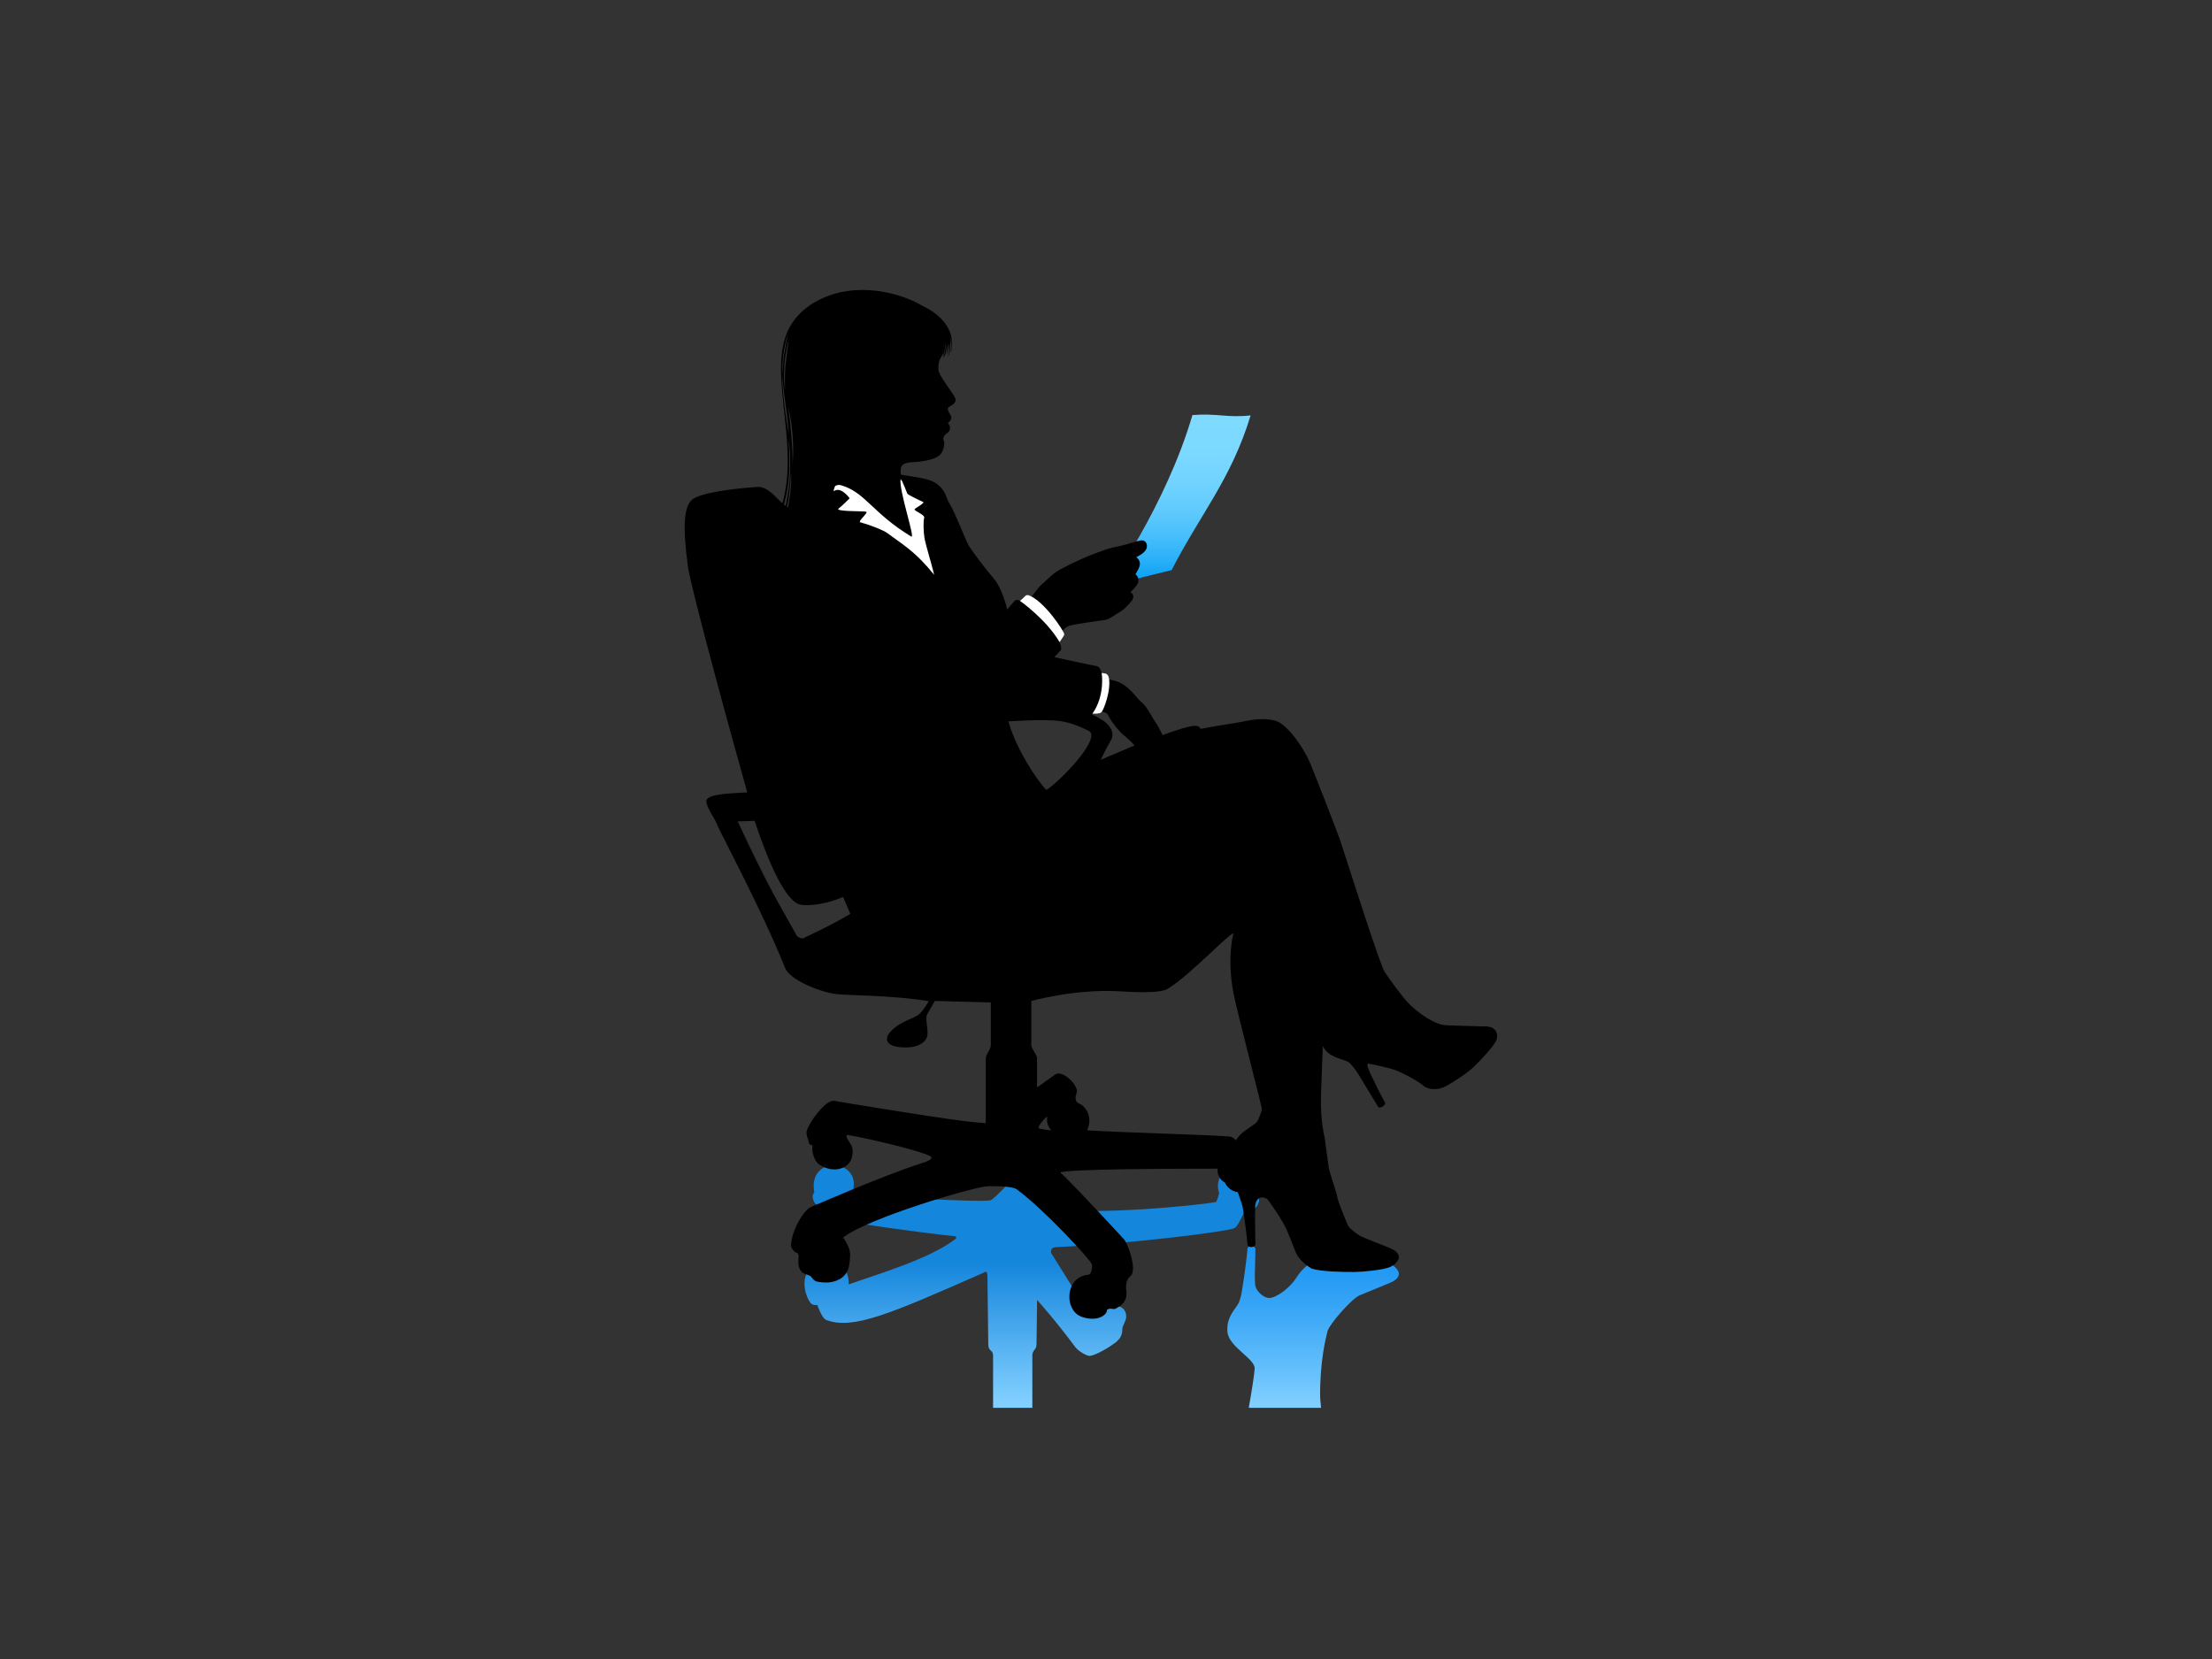 <?xml version="1.0" encoding="utf-8"?>
<!-- Generator: Adobe Illustrator 17.0.0, SVG Export Plug-In . SVG Version: 6.00 Build 0)  -->
<!DOCTYPE svg PUBLIC "-//W3C//DTD SVG 1.1//EN" "http://www.w3.org/Graphics/SVG/1.1/DTD/svg11.dtd">
<svg version="1.1" id="Layer_1" xmlns="http://www.w3.org/2000/svg" xmlns:xlink="http://www.w3.org/1999/xlink" x="0px" y="0px"
	 width="800px" height="600px" viewBox="0 0 800 600" enable-background="new 0 0 800 600" xml:space="preserve">
<rect x="0" y="0" width="800" height="600" fill="#333333" stroke="none"/>
<g>
	
		<linearGradient id="SVGID_1_" gradientUnits="userSpaceOnUse" x1="373.171" y1="509.163" x2="373.171" y2="409.978" gradientTransform="matrix(1 0 0 1 -0.004 0)">
		<stop  offset="0.022" style="stop-color:#81CFFF"/>
		<stop  offset="0.459" style="stop-color:#2490E1"/>
		<stop  offset="0.53" style="stop-color:#1486DC"/>
	</linearGradient>
	<path fill="url(#SVGID_1_)" d="M373.364,490.059c0.069-1.911,1.507-1.811,1.507-3.879l0.207-16.048c0,0,6.396,7.071,13.846,17.097
		c1.094,1.475,4.3,3.303,5.347,3.153c2.577-0.487,7.161-3.247,9.551-5.155c0.529-0.686,2.1-1.396,2.1-4.778
		c0-0.826,1.241-2.606,1.369-3.943c0.222-2.347-1.261-3.79-2.801-4.077c-1.02-0.182-10.695,2.547-10.695,2.547l-13.566-21.696
		c0,0-0.801-2.128,1.776-2.241c28.112-1.29,61.783-5.67,64.291-6.807c1.995-0.9,3.224-6.401,4.867-6.7
		c2.199-0.4,3.205-0.678,3.596-1.551c1.405-2.547,0-3.53,0-3.53c0.451-2.336,0.637-5.957-2.423-8.379
		c-4.92-3.904-13.953-0.595-11.419,7.489c0,0-0.806,3.072-1.181,3.156c-5.505,1.12-43.683,5.055-62.728,2.353
		c3.113-2.587,12.294-25.758,12.294-25.758l-8.307-1.332c0,0-20.125,23.072-22.69,24.086c-2.566,1.002-44.614-1.604-49.381-1.792
		c-0.368-0.01-0.557-1.359-0.557-1.359c2.537-8.081-6.497-11.891-11.424-7.986c-3.052,2.422-2.867,6.038-2.415,8.38
		c0,0-1.412,0.981,0,3.524c0.387,0.874,1.396,1.153,3.598,1.558c1.643,0.296,2.818,3.529,3.416,3.955
		c2.502,1.782,36.774,6.061,43.572,6.739c0.861,0.089,0.825,0.686,0.53,0.923c-9.152,7.234-28.531,12.89-38.697,16.512
		c0.183-3.141-1.311-7.097-4.795-7.025c-1.958,0.04-2.745,1.184-2.831,2.025l-1.901,0.407c-0.332-1.035-3.147-1.862-4.643-0.606
		c-2.729,2.279-2.219,8.263,0.318,11.832c0.787,1.104,2.504,0.819,2.504,0.819s1.693,4.996,3.272,5.426
		c9.61,3.608,22.984-2.168,56.805-17.086c1.476-1.191,1.433,1.041,1.433,1.041l0.316,24.874c0,2.584,1.665,1.821,1.735,3.984
		l0.002,18.956h14.2V490.059z"/>
	
		<linearGradient id="SVGID_2_" gradientUnits="userSpaceOnUse" x1="474.902" y1="509.163" x2="474.902" y2="450.697" gradientTransform="matrix(1 0 0 1 -0.004 0)">
		<stop  offset="0.022" style="stop-color:#81CFFF"/>
		<stop  offset="0.21" style="stop-color:#67C1FC"/>
		<stop  offset="0.561" style="stop-color:#3EA9F7"/>
		<stop  offset="0.836" style="stop-color:#249AF4"/>
		<stop  offset="1" style="stop-color:#1A95F3"/>
	</linearGradient>
	<path fill="url(#SVGID_2_)" d="M477.447,505.485c-0.192-12.99,2.106-21.779,2.684-24.092c0.582-2.314,8.59-11.677,11.682-12.96
		c1.554-0.647,7.887-3.185,11.209-4.613c3.319-1.424,2.981-3.411,2.778-3.82c-0.2-0.405-0.972-2.143-3.526-3.049l-27.862-0.408
		c-2.782,1.624-4.626,4.035-5.764,5.829c-1.834,2.905-5.961,6.271-8.782,6.96c-2.41,0.672-5.499-2.214-5.864-4.365
		c-0.313-1.811-0.1-6.875-0.067-7.789c0.034-0.916,0.067-4.038,0.1-5.392c0.036-1.357-2.845-1.522-2.878-0.07
		c-0.031,1.325-1.072,9.644-1.696,13.2c-0.222,1.264-0.413,3.47-1.23,5.719c-0.771,2.379-4.793,5.154-4.316,10.98
		c0.454,5.572,10.042,9.734,9.848,13.364c-0.121,2.301-1.091,8.282-2.125,14.182h26.131L477.447,505.485z"/>
	
		<linearGradient id="SVGID_3_" gradientUnits="userSpaceOnUse" x1="524.773" y1="211.908" x2="524.773" y2="149.939" gradientTransform="matrix(-1 0 0 1 951.359 0)">
		<stop  offset="0" style="stop-color:#009BF5"/>
		<stop  offset="0.003" style="stop-color:#019BF5"/>
		<stop  offset="0.142" style="stop-color:#27AFF8"/>
		<stop  offset="0.285" style="stop-color:#46BEFB"/>
		<stop  offset="0.434" style="stop-color:#5FCAFD"/>
		<stop  offset="0.591" style="stop-color:#70D3FE"/>
		<stop  offset="0.759" style="stop-color:#7BD8FF"/>
		<stop  offset="0.959" style="stop-color:#7EDAFF"/>
	</linearGradient>
	<path fill="url(#SVGID_3_)" d="M431.257,150.112c8.954-0.712,12.738,1.062,21.05,0.118c-7.005,23.104-18.352,35.948-28.569,55.962
		c-3.764,0.838-22.873,5.715-22.873,5.715S421.641,182.943,431.257,150.112z"/>
	<path d="M537.327,371.227c-4.75-0.186-14.148-0.282-15.416-0.545c-4.918-1.031-9.986-5.412-12.059-7.4
		c-2.41-2.314-7.175-8.932-9.067-11.774c-1.804-2.7-14.851-43.879-15.932-47.13c-1.088-3.256-9.483-24.747-11.163-28.704
		c-2.125-4.994-8.139-14.047-12.704-15.093c-5.624-1.291-9.402,0.16-15.133,1.038c-6.644,1.012-11.623,1.992-11.623,1.992
		c-0.812-1.402-1.585-2.214-13.77,2.248c-0.361-0.797-1.083-2.199-1.618-3.191c-0.423-0.771-0.814-1.148-1.294-1.95
		c-1.707-2.894-3.024-5.41-4.875-6.918c-2.136-1.736-4.656-6.821-10.801-7.908c-0.781-0.138-1.862-0.087-2.981-0.318
		c0,0-0.399-4.296-2.241-4.656c-5.973-1.167-11.718-2.491-15.32-3.253c0,0,1.901-2.031,2.258-2.439
		c0.895-1.028-1.394-5.089-1.394-5.089c0.931-0.828,3.083-3.45,4.627-3.86c2.71-0.721,9.671-1.583,11.206-1.853
		c1.537-0.271,1.991,0,3.886-1.178c1.9-1.176,4.113-2.485,4.836-3.207c0.726-0.726,2.642-2.566,2.986-3.525
		c0.452-1.089-0.23-2.127-0.95-2.259c1.494-1.542,2.643-2.737,2.851-3.675c0.18-0.812,0.102-2.069-0.997-2.882
		c0,0,0.967-1.505,1.401-2.667c0.438-1.162,0.303-2.471-1.083-3.525c0,0,2.606-1.148,3.523-2.755
		c0.817-1.424,0.135-3.728-2.171-3.256c-1.305,0.272-3.447,0.95-4.969,1.398c-1.831,0.549-4.59,0.977-6.353,1.515
		c-1.762,0.545-5.559,1.966-7.253,2.647c-1.693,0.678-9.56,4.173-11.931,5.9c-2.396,1.736-4.743,4.268-5.468,4.811
		c-0.724,0.538-4.314,5.502-5.38,6.782c0,0-3.003-2.487-4.028-1.219l-2.684,3.113c-0.878-4.135-2.915-8.989-4.881-11.255
		c-2.349-2.707-8.206-10.207-9.382-12.558c-1.177-2.349-4.516-11.169-6.682-14.693c-1.316-2.133-1.124-4.466-4.548-6.979
		c-2.377-1.737-5.202-2.048-12.945-3.289c-0.407-3.394,0.668-3.797,2.149-4.243c1.385-0.416,8.091-0.159,11.533-2.522
		c1.593-1.095,2.396-4.3,1.862-5.45c-0.529-1.152,0.236-2.075,0.817-2.52c0.584-0.443,1.482-0.905,1.418-2.296
		c-0.041-0.93-0.71-1.613-0.844-1.638c1.249-0.823,1.684-1.918,0.956-3.057c-0.338-0.527-0.967-1.214-0.869-2.279
		c0.052-0.583,1.022-0.635,2.078-1.614c1.316-1.22,0.487-2.448-0.626-4.045c-3.297-4.745-4.16-6.033-4.745-7.591
		c-0.43-1.168,0.014-3.559,0.271-4.224c0.172-0.438,0.977-1.466,1.452-2.983c-0.141,1.083-0.355,1.733-0.355,1.733
		c0.671-1.077,0.743-2.12,0.984-4.367c0.034-0.311,0.055-0.626,0.05-0.944c0.2,3.474-0.939,6.236-0.939,6.236
		c0.817-1.351,1.193-1.991,1.474-5.308c0.195,1.353,0.094,2.565-0.255,3.835c0.495-0.908,0.809-2.021,0.867-4.085
		c0.698,2.062-0.363,5.167-0.363,5.167c0.689-1.746,1.048-2.396,1.009-6.088c-0.005-0.526-0.064-1.07-0.172-1.624
		c0.825,2.975,0.343,5.281,0.285,5.878c0,0,0.541-0.846,0.366-4.55c-0.199-4.221-3.641-9.259-10.674-12.522
		c-5.864-3.576-20.887-8.936-35.057-3.151c-6.152,2.508-9.851,6.167-12.008,9.432c-10.184,15.425,3.045,42.097-3.505,65.185
		c-1.776-1.395-5.146-6.189-9.045-5.93c-2.916,0.192-17.155,1.214-22.615,3.953c-4.388,2.031-4.368,10.917-2.496,24.953
		c1.02,7.642,16.723,64.939,21.447,81.554c-4.156,0.362-14.68,0.292-14.815,3.139c0.009,2.398,3.413,6.799,4.048,8.788
		c0.634,1.988,16.039,30.509,24.45,51.6c1.74,4.367,12.829,8.763,18.457,9.421c5.092,0.586,19.831,0.339,33.487,2.576
		c0,0-1.623,2.94-3.321,4.577c-1.8,1.736-7.67,2.779-10.979,7.027c-1.689,2.171-1.181,4.982,5.523,5.13
		c2.956,0.067,6.31-0.593,7.82-3.088c1.51-2.501-0.761-6.99,0.487-9.069c0.986-1.646,2.682-4.667,2.682-4.667
		s19.497,0.541,20.245,0.541v15.387c0,1.702-1.826,3.394-1.826,4.818v23.468c0,0-4.918-0.395-7.253-0.689
		c-14.101-1.762-47.591-7.388-47.591-7.388c-3.391-0.547-10.335,9.588-9.995,11.642c0.172,1.824,0.696,2.24,0.764,3.183
		c0.072,0.951,0.754,1.109,1.433,1.306c-0.43,2.106,0.609,5.63,2.372,6.849c2.196,1.518,5.753,2.658,8.948,1.02
		c2.645-1.357,3.227-3.694,3.164-6.182c-0.066-2.481-2.992-4.452-2.009-5.483c0.983-0.073,21.084,4.136,29.082,7.192
		c2.427,0.923,1.772,1.801-1.967,2.978c-13.807,4.36-40.404,16-40.404,16c-2.081,0.871-6.848,8.066-6.983,13.968
		c-0.013,0.496,0.948,2.235,2.166,2.506c1.222,0.276-0.085,3.321,0.862,5.558c0.859,2.036,2.08,1.991,3.524,2.578
		c1.443,0.585,1.127,2.071,3.344,2.348c1.809,0.228,4.43,0.676,7.457-0.857c3.031-1.535,3.616-4.336,3.796-5.926
		c0.182-1.577,0.588-3.793-0.405-5.916c-0.994-2.12-1.448-2.979-2.036-3.206c8.364-6.962,47.71-18.599,52.59-18.69
		c4.884-0.085,9.075,0.196,10.369,1.149c9.945,7.322,26.578,25.403,27.118,27.028c0.23,0.694,0.039,3.713-1.264,3.843
		c-5.516,0.541-7.051,5.378-6.846,8.563c0.2,3.191,1.898,5.423,3.659,6.307c1.764,0.876,4.748,1.423,6.917,0.745
		c2.166-0.678,3.074-1.991,3.006-2.87c1.131-1.039,2.294,0.066,3.23-0.52c0.97-0.61,4.723-2.103,3.685-7.205
		c-0.077-3.294,1.033-3.936,1.739-4.658c2.33-2.394-1.199-11.977-2.552-13.242c0,0-15.729-17.18-22.732-23.937
		c-1.505-1.448,41.943-1.546,56.678-1.541c-0.275,2.489,1.047,4.138,2.627,5.024c0.833,1.847,2.57,3.194,4.645,3.48
		c0.823,2.254,1.585,4.365,1.807,5.633c0.624,3.553,1.665,11.871,1.696,13.194c0.033,1.457,2.914,1.285,2.878-0.068
		c-0.033-1.359-0.066-4.476-0.1-5.39c-0.033-0.915-0.061-7.616,0-8.375c0.341-4.066,3.834-3.347,4.677-2.17
		c0.851,1.185,5.236,7.243,6.919,11.187c1.105,2.598,1.956,4.99,3.117,7.797c0.814,1.965,2.981,4.201,5.764,5.831
		c3.254,1.085,11.119,1.263,15.457,1.217c3.255-0.031,9.879-0.731,12.405-1.622c2.554-0.908,3.325-2.643,3.526-3.056
		c0.204-0.404,0.541-2.391-2.778-3.815c-3.322-1.423-9.763-3.753-11.209-4.614c-1.41-0.836-3.795-2.668-4.252-3.634
		c-1.016-2.171-3.748-8.969-3.931-10.418c-0.177-1.445-2.89-9.04-3.074-10.669c-0.175-1.626-1.263-8.496-1.357-9.944
		c-0.088-1.442-1.768-5.965-1.443-16.81c0.182-6.056,0.631-15.144,0.631-17.176c2.038,4.296,7.247,4.656,9.108,5.761
		c2.012,1.198,4.915,6.323,5.491,7.323c1.017,1.757,5.022,8.165,5.36,8.881c0.469,1.02,3.152-0.585,2.507-1.559
		c-0.678-1.016-5.019-9.785-5.288-10.464c-0.274-0.675-1.696-3.662-0.635-3.525c1.942,0.246,7.903,1.717,9.31,2.19
		c2.621,0.884,8.588,4.049,10.4,5.675c1.804,1.628,5.332,1.873,8.311,0.269c2.347-1.265,7.598-4.61,9.943-6.868
		c2.35-2.26,7.998-8.135,8.452-10.217C541.8,373.665,540.948,371.284,537.327,371.227z M290.469,339.359
		c-0.515,0.25-2.047-0.509-2.258-0.888c-7.723-13.799-10.422-17.881-21.405-41.387l6.089-0.221
		c5.149,15.317,11.446,29.927,17.073,30.414c7.372,0.626,14.937-2.871,14.937-2.871c2.207,4.948,2.621,6.113,2.621,6.113
		C301.456,334.185,293.678,337.812,290.469,339.359z M396.037,257.024c2.681,0.305,4.452,0.487,4.884,1.928
		c0.171,0.583,1.84,3.136,4.138,5.656c1.579,1.735,1.801,1.271,5.286,4.98c-3.019,1.327-9.84,4.122-12.236,5.233
		c0,0,1.576-3.488,3.591-6.957c1.695-2.646-0.275-5.535-2.51-7.095c-2.235-1.556-4.396-2.409-4.396-2.409
		C395.064,258.41,396.037,257.024,396.037,257.024z M364.716,260.912c0,0,9.64-0.705,16.615-0.33
		c5.016,0.274,8.947,2.034,12.403,3.729c5.019,2.459-10.804,18.805-15.336,21.37C375.002,282.141,367.472,270.916,364.716,260.912z
		 M284.982,120.769c-0.455,2.13-1.006,5.167-1.219,6.602c-0.549,2.512-0.695,7.86-0.693,8.174
		C282.701,131.309,283.469,125.201,284.982,120.769z M285.308,122.744c-0.438,2.708-0.931,6.557-1.095,8.366
		c-0.535,3.197-0.289,9.865-0.261,10.26C283.104,136.146,283.638,128.453,285.308,122.744z M286.66,168.102
		c0.077-6.108-0.859-16.235-1.602-20.899C286.553,153.194,287.231,160.849,286.66,168.102z M283.588,145.648
		c-0.543-4.775-0.786-9.134-0.601-9.572c0.039,1.074,0.529,6.225,1.15,10.371c0.646,4.411,1.181,9.267,1.064,10.166
		C285.096,155.87,284.093,150.097,283.588,145.648z M285.243,173.009c0.391-4.377,0.296-9.608-0.05-14.108
		c0.919,4.883,0.529,12.037,0.376,14.732c-0.153,2.714-1.161,8.483-1.43,9.302l-0.626-0.409
		C284.602,178.382,284.937,176.414,285.243,173.009z M286.046,170.974c0.507,4.302-0.867,12.083-1.052,12.518l-0.424-0.284
		C285.348,181.033,286.035,173.478,286.046,170.974z M375.769,408.082c-0.798-0.302,1.635-3.255,3.005-4.372
		c-0.631,3.264,1.471,5.075,1.471,5.075S376.786,408.463,375.769,408.082z M454.978,405.121c-0.812,1.987-6.148,3.705-7.942,7.317
		c-0.527-0.604-1.43-1.361-2.635-1.44c-10.374-0.704-38.768-1.408-51.251-2.206c2.363-4.976-0.869-8.872-2.554-9.513
		c-1.77-0.667-1.579-1.907-1.579-2.722c0-0.093,0.54-1.752,0.479-2.149c-0.47-2.983-5.751-7.693-8.023-5.679l-6.404,4.551v-10.531
		c0-1.356-2.077-3.368-2.077-4.818v-15.902c0,0,15.292-4.314,31.048-3.55c5.177,0.248,15.338,1.002,18.438-0.946
		c8.271-5.2,21.829-19.753,23.64-20.021c0,0-2.437,8.222-0.133,21.103c1.103,6.175,10.391,41.49,10.391,42.442
		C456.376,402.002,455.294,404.347,454.978,405.121z"/>
	<path fill="#FFFFFF" d="M330.785,184.192c0.086-0.377,3.994-2.318,3.002-2.701c-1.272-0.498-5.52-2.617-5.645-2.954
		c-0.121-0.332-1.432-3.636-1.85-4.464c-0.056-0.112-0.573-0.809-0.573-0.809c-0.717,3.949,5.396,21.565,3.87,20.803
		c-14.388-8.721-16.658-16.22-25.796-18.683c-0.443-0.108-1.482,0.194-1.692,0.331c-0.208,0.147-0.685,1.778-0.588,1.883
		c0.096,0.112,0.523-0.42,1.473-0.425c2.128-0.009,4.31,3.04,4.31,3.04s-3.091,3.088-3.922,3.634
		c-1.944,1.262,9.059,0.906,9.922,1.24c0.848,0.34-3.316,3.579-2.088,3.827c2.59,0.645,8.36,2.804,9.789,3.944
		c7.424,5.404,10.41,7.186,16.856,15.022c-0.992-4.218-2.873-10.01-3.495-13.271c-0.324-1.694-0.524-6.12-0.116-7.289
		C334.657,186.151,330.642,184.879,330.785,184.192z"/>
	<path fill="#FFFFFF" d="M395.097,258.104c2.71,0.075,2.931-0.311,3.18-0.5c0.828-0.465,3.867-8.582,2.645-12.892
		c-0.08-0.307-0.599-0.997-0.984-1.079c-1.643-0.349-1.502-0.183-1.502-0.183S399.776,251.414,395.097,258.104z"/>
	<path fill="#FFFFFF" d="M383.219,232.225c1.433-2.08,1.757-2.583,1.657-2.949c-0.141-1.087-7.114-11.789-12.752-13.967
		c-0.377-0.148-1.011-0.102-1.275,0.182c-1.138,1.231-1.973,1.805-1.973,1.805S378.281,223.876,383.219,232.225z"/>
</g>
</svg>
